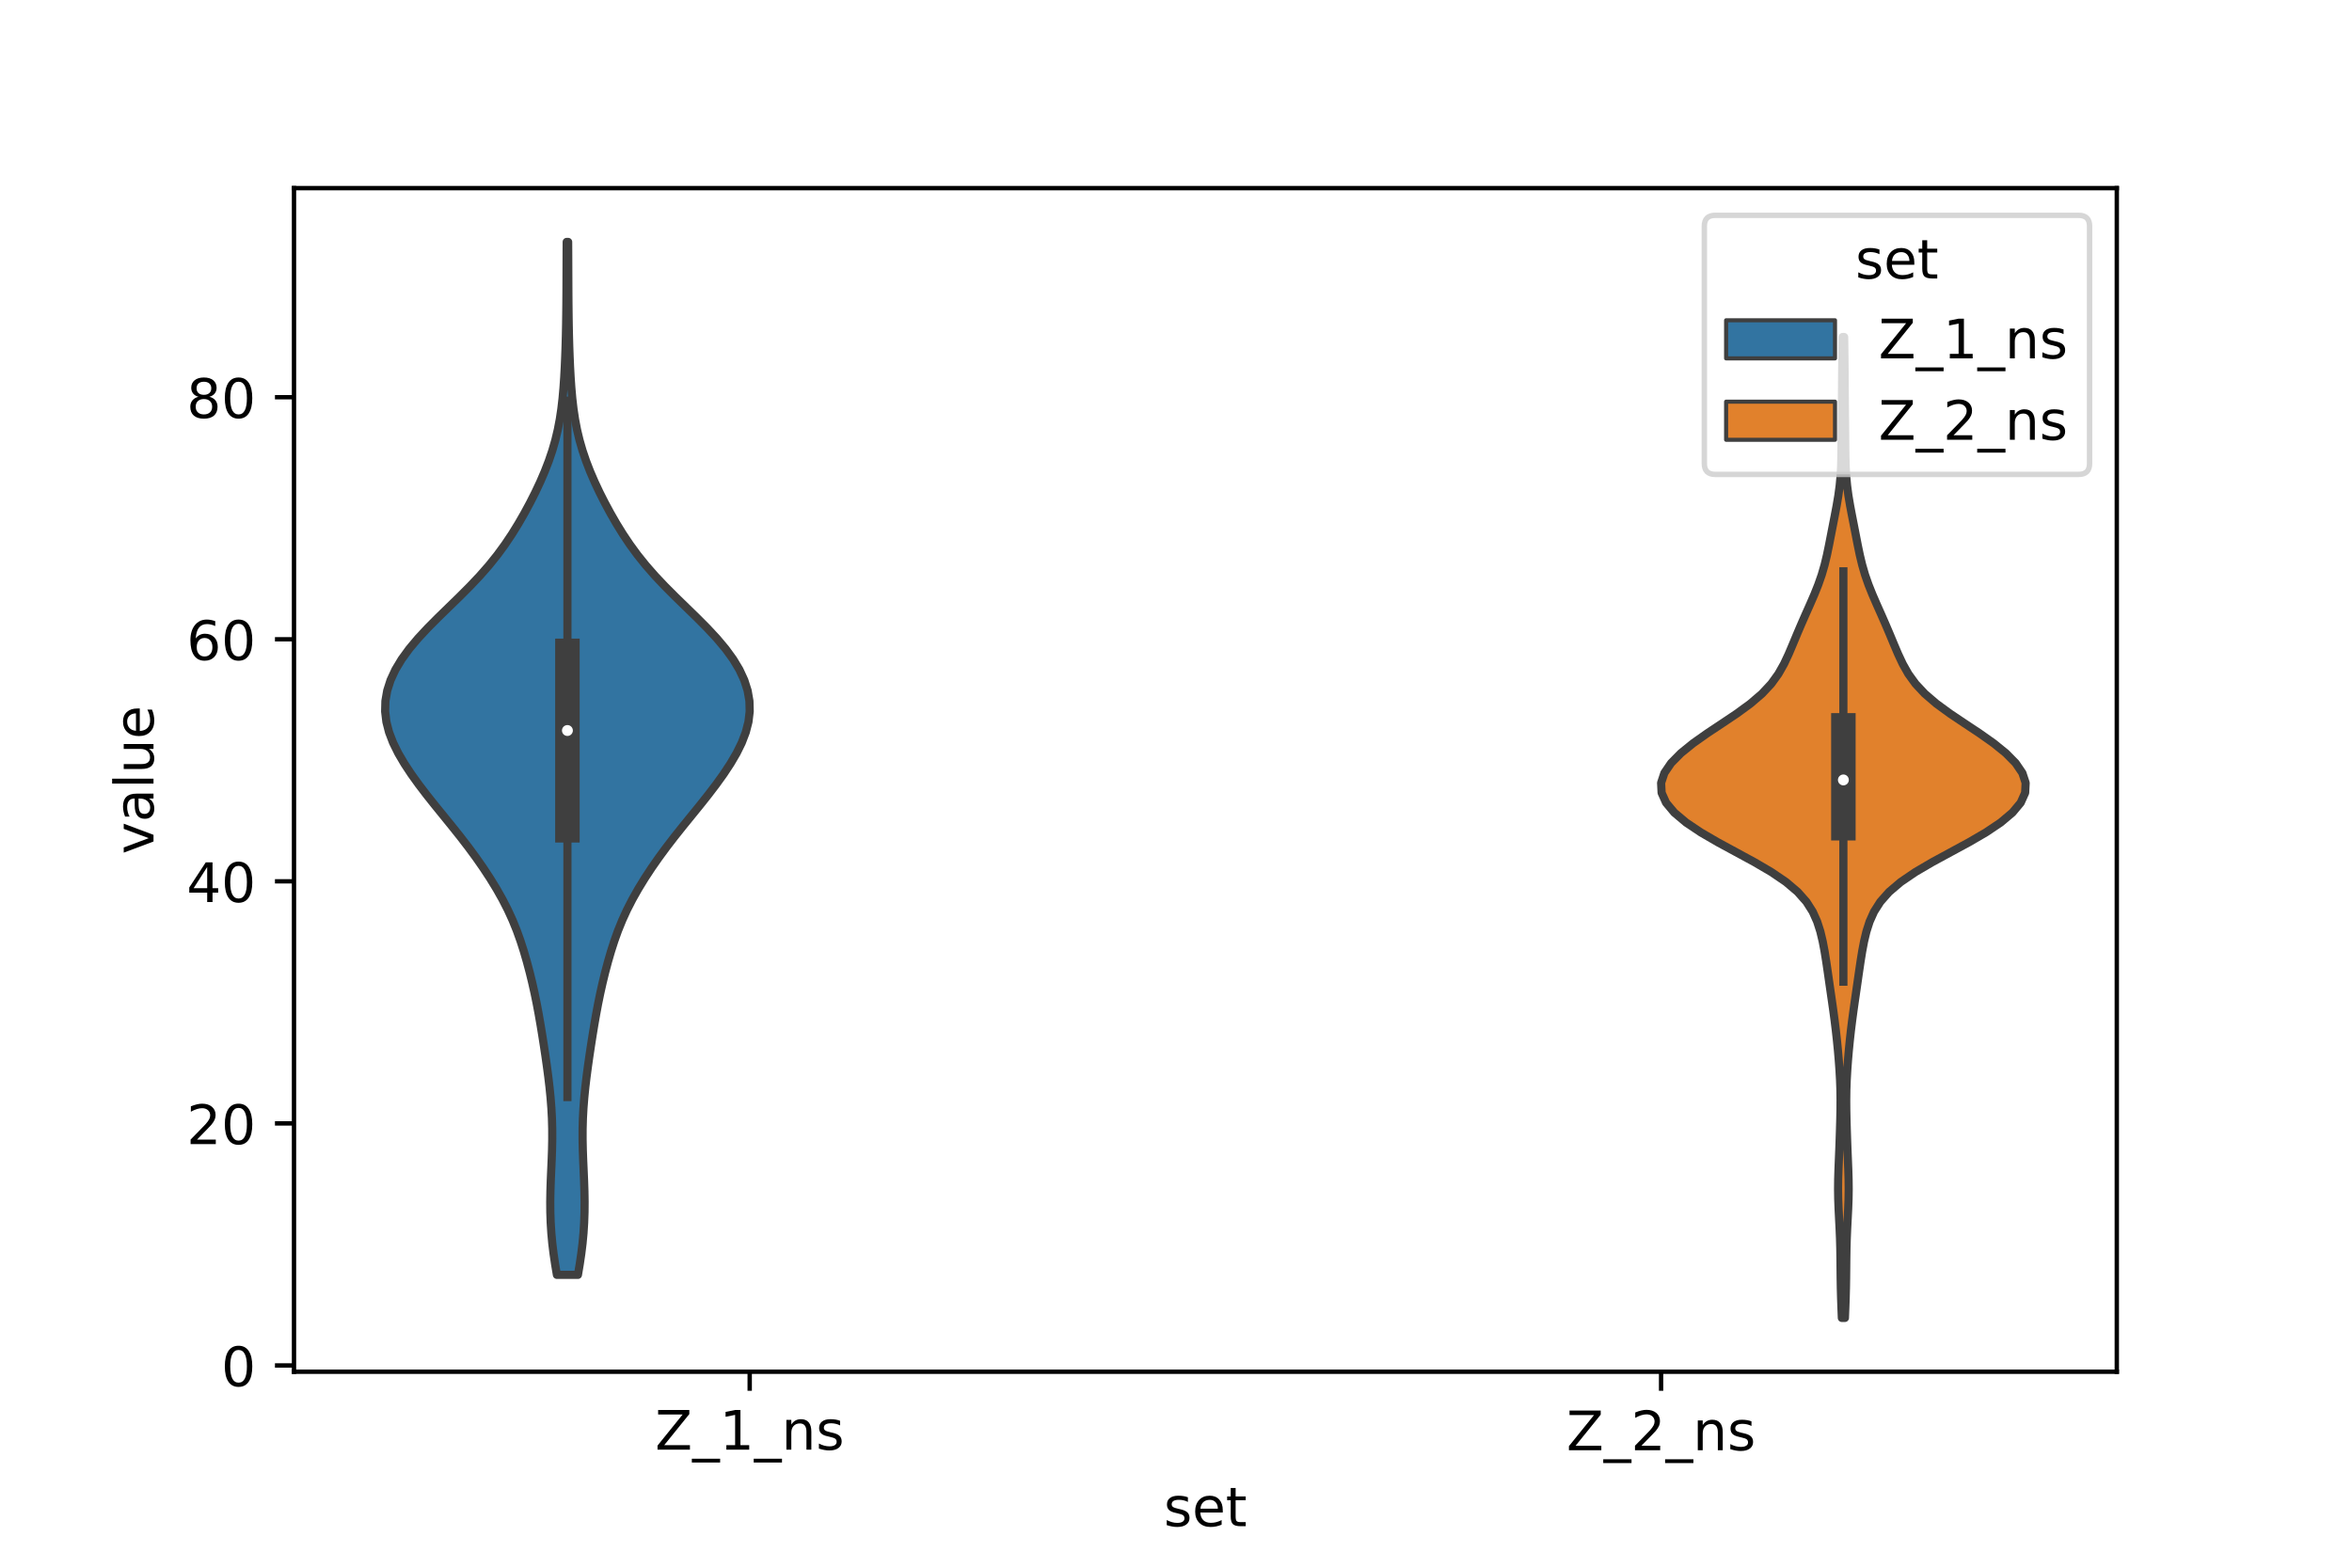 <?xml version="1.0" encoding="utf-8" standalone="no"?>
<!DOCTYPE svg PUBLIC "-//W3C//DTD SVG 1.1//EN"
  "http://www.w3.org/Graphics/SVG/1.1/DTD/svg11.dtd">
<!-- Created with matplotlib (https://matplotlib.org/) -->
<svg height="288pt" version="1.1" viewBox="0 0 432 288" width="432pt" xmlns="http://www.w3.org/2000/svg" xmlns:xlink="http://www.w3.org/1999/xlink">
 <defs>
  <style type="text/css">*{stroke-linecap:butt;stroke-linejoin:round;}</style>
 </defs>
 <g id="figure_1">
  <g id="patch_1">
   <path d="M 0 288 
L 432 288 
L 432 0 
L 0 0 
z
" style="fill:#ffffff;"/>
  </g>
  <g id="axes_1">
   <g id="patch_2">
    <path d="M 54 252 
L 388.8 252 
L 388.8 34.56 
L 54 34.56 
z
" style="fill:#ffffff;"/>
   </g>
   <g id="PolyCollection_1">
    <defs>
     <path d="M 106.152 -53.794 
L 102.288 -53.794 
L 101.966 -55.71 
L 101.681 -57.627 
L 101.446 -59.544 
L 101.267 -61.461 
L 101.146 -63.378 
L 101.08 -65.294 
L 101.066 -67.211 
L 101.096 -69.128 
L 101.159 -71.045 
L 101.241 -72.962 
L 101.326 -74.878 
L 101.395 -76.795 
L 101.433 -78.712 
L 101.429 -80.629 
L 101.376 -82.546 
L 101.272 -84.462 
L 101.122 -86.379 
L 100.929 -88.296 
L 100.702 -90.213 
L 100.449 -92.129 
L 100.176 -94.046 
L 99.888 -95.963 
L 99.588 -97.88 
L 99.273 -99.797 
L 98.938 -101.713 
L 98.578 -103.63 
L 98.185 -105.547 
L 97.755 -107.464 
L 97.287 -109.381 
L 96.777 -111.297 
L 96.221 -113.214 
L 95.606 -115.131 
L 94.919 -117.048 
L 94.141 -118.965 
L 93.263 -120.881 
L 92.28 -122.798 
L 91.197 -124.715 
L 90.022 -126.632 
L 88.764 -128.549 
L 87.427 -130.465 
L 86.016 -132.382 
L 84.539 -134.299 
L 83.01 -136.216 
L 81.454 -138.133 
L 79.898 -140.049 
L 78.374 -141.966 
L 76.911 -143.883 
L 75.533 -145.8 
L 74.269 -147.717 
L 73.146 -149.633 
L 72.2 -151.55 
L 71.464 -153.467 
L 70.969 -155.384 
L 70.74 -157.301 
L 70.789 -159.217 
L 71.122 -161.134 
L 71.736 -163.051 
L 72.624 -164.968 
L 73.774 -166.885 
L 75.169 -168.801 
L 76.778 -170.718 
L 78.561 -172.635 
L 80.467 -174.552 
L 82.435 -176.469 
L 84.404 -178.385 
L 86.317 -180.302 
L 88.128 -182.219 
L 89.808 -184.136 
L 91.347 -186.052 
L 92.75 -187.969 
L 94.034 -189.886 
L 95.217 -191.803 
L 96.32 -193.72 
L 97.354 -195.636 
L 98.323 -197.553 
L 99.224 -199.47 
L 100.051 -201.387 
L 100.793 -203.304 
L 101.443 -205.22 
L 101.996 -207.137 
L 102.453 -209.054 
L 102.819 -210.971 
L 103.106 -212.888 
L 103.327 -214.804 
L 103.496 -216.721 
L 103.628 -218.638 
L 103.733 -220.555 
L 103.816 -222.472 
L 103.884 -224.388 
L 103.937 -226.305 
L 103.977 -228.222 
L 104.006 -230.139 
L 104.027 -232.056 
L 104.041 -233.972 
L 104.051 -235.889 
L 104.059 -237.806 
L 104.066 -239.723 
L 104.074 -241.64 
L 104.085 -243.556 
L 104.355 -243.556 
L 104.355 -243.556 
L 104.366 -241.64 
L 104.374 -239.723 
L 104.381 -237.806 
L 104.389 -235.889 
L 104.399 -233.972 
L 104.413 -232.056 
L 104.434 -230.139 
L 104.463 -228.222 
L 104.503 -226.305 
L 104.556 -224.388 
L 104.624 -222.472 
L 104.707 -220.555 
L 104.812 -218.638 
L 104.944 -216.721 
L 105.113 -214.804 
L 105.334 -212.888 
L 105.621 -210.971 
L 105.987 -209.054 
L 106.444 -207.137 
L 106.997 -205.22 
L 107.647 -203.304 
L 108.389 -201.387 
L 109.216 -199.47 
L 110.117 -197.553 
L 111.086 -195.636 
L 112.12 -193.72 
L 113.223 -191.803 
L 114.406 -189.886 
L 115.69 -187.969 
L 117.093 -186.052 
L 118.632 -184.136 
L 120.312 -182.219 
L 122.123 -180.302 
L 124.036 -178.385 
L 126.005 -176.469 
L 127.973 -174.552 
L 129.879 -172.635 
L 131.662 -170.718 
L 133.271 -168.801 
L 134.666 -166.885 
L 135.816 -164.968 
L 136.704 -163.051 
L 137.318 -161.134 
L 137.651 -159.217 
L 137.7 -157.301 
L 137.471 -155.384 
L 136.976 -153.467 
L 136.24 -151.55 
L 135.294 -149.633 
L 134.171 -147.717 
L 132.907 -145.8 
L 131.529 -143.883 
L 130.066 -141.966 
L 128.542 -140.049 
L 126.986 -138.133 
L 125.43 -136.216 
L 123.901 -134.299 
L 122.424 -132.382 
L 121.013 -130.465 
L 119.676 -128.549 
L 118.418 -126.632 
L 117.243 -124.715 
L 116.16 -122.798 
L 115.177 -120.881 
L 114.299 -118.965 
L 113.521 -117.048 
L 112.834 -115.131 
L 112.219 -113.214 
L 111.663 -111.297 
L 111.153 -109.381 
L 110.685 -107.464 
L 110.255 -105.547 
L 109.862 -103.63 
L 109.502 -101.713 
L 109.167 -99.797 
L 108.852 -97.88 
L 108.552 -95.963 
L 108.264 -94.046 
L 107.991 -92.129 
L 107.738 -90.213 
L 107.511 -88.296 
L 107.318 -86.379 
L 107.168 -84.462 
L 107.064 -82.546 
L 107.011 -80.629 
L 107.007 -78.712 
L 107.045 -76.795 
L 107.114 -74.878 
L 107.199 -72.962 
L 107.281 -71.045 
L 107.344 -69.128 
L 107.374 -67.211 
L 107.36 -65.294 
L 107.294 -63.378 
L 107.173 -61.461 
L 106.994 -59.544 
L 106.759 -57.627 
L 106.474 -55.71 
L 106.152 -53.794 
z
" id="m6300c8bcc5" style="stroke:#3f3f3f;stroke-width:1.5;"/>
    </defs>
    <g clip-path="url(#p32e3b0eed5)">
     <use style="fill:#3274a1;stroke:#3f3f3f;stroke-width:1.5;" x="0" xlink:href="#m6300c8bcc5" y="288"/>
    </g>
   </g>
   <g id="PolyCollection_2">
    <defs>
     <path d="M 338.861 -45.884 
L 338.299 -45.884 
L 338.225 -47.704 
L 338.16 -49.524 
L 338.111 -51.344 
L 338.079 -53.165 
L 338.06 -54.985 
L 338.043 -56.805 
L 338.014 -58.625 
L 337.963 -60.445 
L 337.886 -62.266 
L 337.793 -64.086 
L 337.701 -65.906 
L 337.633 -67.726 
L 337.606 -69.546 
L 337.626 -71.367 
L 337.682 -73.187 
L 337.755 -75.007 
L 337.83 -76.827 
L 337.897 -78.648 
L 337.957 -80.468 
L 338.009 -82.288 
L 338.047 -84.108 
L 338.059 -85.928 
L 338.035 -87.749 
L 337.97 -89.569 
L 337.868 -91.389 
L 337.735 -93.209 
L 337.579 -95.03 
L 337.399 -96.85 
L 337.198 -98.67 
L 336.974 -100.49 
L 336.731 -102.31 
L 336.474 -104.131 
L 336.211 -105.951 
L 335.949 -107.771 
L 335.688 -109.591 
L 335.419 -111.412 
L 335.126 -113.232 
L 334.782 -115.052 
L 334.348 -116.872 
L 333.765 -118.692 
L 332.949 -120.513 
L 331.791 -122.333 
L 330.178 -124.153 
L 328.033 -125.973 
L 325.356 -127.793 
L 322.247 -129.614 
L 318.895 -131.434 
L 315.538 -133.254 
L 312.407 -135.074 
L 309.691 -136.895 
L 307.528 -138.715 
L 306.01 -140.535 
L 305.194 -142.355 
L 305.1 -144.175 
L 305.703 -145.996 
L 306.943 -147.816 
L 308.737 -149.636 
L 310.984 -151.456 
L 313.56 -153.277 
L 316.302 -155.097 
L 319.015 -156.917 
L 321.505 -158.737 
L 323.628 -160.557 
L 325.329 -162.378 
L 326.645 -164.198 
L 327.673 -166.018 
L 328.527 -167.838 
L 329.301 -169.659 
L 330.059 -171.479 
L 330.834 -173.299 
L 331.633 -175.119 
L 332.444 -176.939 
L 333.235 -178.76 
L 333.964 -180.58 
L 334.599 -182.4 
L 335.127 -184.22 
L 335.564 -186.04 
L 335.942 -187.861 
L 336.296 -189.681 
L 336.649 -191.501 
L 337.005 -193.321 
L 337.349 -195.142 
L 337.656 -196.962 
L 337.9 -198.782 
L 338.07 -200.602 
L 338.168 -202.422 
L 338.214 -204.243 
L 338.234 -206.063 
L 338.249 -207.883 
L 338.267 -209.703 
L 338.289 -211.524 
L 338.309 -213.344 
L 338.325 -215.164 
L 338.338 -216.984 
L 338.351 -218.804 
L 338.368 -220.625 
L 338.388 -222.445 
L 338.411 -224.265 
L 338.437 -226.085 
L 338.723 -226.085 
L 338.723 -226.085 
L 338.749 -224.265 
L 338.772 -222.445 
L 338.792 -220.625 
L 338.809 -218.804 
L 338.822 -216.984 
L 338.835 -215.164 
L 338.851 -213.344 
L 338.871 -211.524 
L 338.893 -209.703 
L 338.911 -207.883 
L 338.926 -206.063 
L 338.946 -204.243 
L 338.992 -202.422 
L 339.09 -200.602 
L 339.26 -198.782 
L 339.504 -196.962 
L 339.811 -195.142 
L 340.155 -193.321 
L 340.511 -191.501 
L 340.864 -189.681 
L 341.218 -187.861 
L 341.596 -186.04 
L 342.033 -184.22 
L 342.561 -182.4 
L 343.196 -180.58 
L 343.925 -178.76 
L 344.716 -176.939 
L 345.527 -175.119 
L 346.326 -173.299 
L 347.101 -171.479 
L 347.859 -169.659 
L 348.633 -167.838 
L 349.487 -166.018 
L 350.515 -164.198 
L 351.831 -162.378 
L 353.532 -160.557 
L 355.655 -158.737 
L 358.145 -156.917 
L 360.858 -155.097 
L 363.6 -153.277 
L 366.176 -151.456 
L 368.423 -149.636 
L 370.217 -147.816 
L 371.457 -145.996 
L 372.06 -144.175 
L 371.966 -142.355 
L 371.15 -140.535 
L 369.632 -138.715 
L 367.469 -136.895 
L 364.753 -135.074 
L 361.622 -133.254 
L 358.265 -131.434 
L 354.913 -129.614 
L 351.804 -127.793 
L 349.127 -125.973 
L 346.982 -124.153 
L 345.369 -122.333 
L 344.211 -120.513 
L 343.395 -118.692 
L 342.812 -116.872 
L 342.378 -115.052 
L 342.034 -113.232 
L 341.741 -111.412 
L 341.472 -109.591 
L 341.211 -107.771 
L 340.949 -105.951 
L 340.686 -104.131 
L 340.429 -102.31 
L 340.186 -100.49 
L 339.962 -98.67 
L 339.761 -96.85 
L 339.581 -95.03 
L 339.425 -93.209 
L 339.292 -91.389 
L 339.19 -89.569 
L 339.125 -87.749 
L 339.101 -85.928 
L 339.113 -84.108 
L 339.151 -82.288 
L 339.203 -80.468 
L 339.263 -78.648 
L 339.33 -76.827 
L 339.405 -75.007 
L 339.478 -73.187 
L 339.534 -71.367 
L 339.554 -69.546 
L 339.527 -67.726 
L 339.459 -65.906 
L 339.367 -64.086 
L 339.274 -62.266 
L 339.197 -60.445 
L 339.146 -58.625 
L 339.117 -56.805 
L 339.1 -54.985 
L 339.081 -53.165 
L 339.049 -51.344 
L 339 -49.524 
L 338.935 -47.704 
L 338.861 -45.884 
z
" id="m84131cf03a" style="stroke:#3f3f3f;stroke-width:1.5;"/>
    </defs>
    <g clip-path="url(#p32e3b0eed5)">
     <use style="fill:#e1812c;stroke:#3f3f3f;stroke-width:1.5;" x="0" xlink:href="#m84131cf03a" y="288"/>
    </g>
   </g>
   <g id="patch_3">
    <path clip-path="url(#p32e3b0eed5)" d="M 137.7 250.848 
L 137.7 250.848 
L 137.7 250.848 
L 137.7 250.848 
z
" style="fill:#3274a1;stroke:#3f3f3f;stroke-linejoin:miter;stroke-width:0.75;"/>
   </g>
   <g id="patch_4">
    <path clip-path="url(#p32e3b0eed5)" d="M 137.7 250.848 
L 137.7 250.848 
L 137.7 250.848 
L 137.7 250.848 
z
" style="fill:#e1812c;stroke:#3f3f3f;stroke-linejoin:miter;stroke-width:0.75;"/>
   </g>
   <g id="matplotlib.axis_1">
    <g id="xtick_1">
     <g id="line2d_1">
      <defs>
       <path d="M 0 0 
L 0 3.5 
" id="m37c010b225" style="stroke:#000000;stroke-width:0.8;"/>
      </defs>
      <g>
       <use style="stroke:#000000;stroke-width:0.8;" x="137.7" xlink:href="#m37c010b225" y="252"/>
      </g>
     </g>
     <g id="text_1">
      <!-- Z_1_ns -->
      <g transform="translate(120.32 266.32)scale(0.1 -0.1)">
       <defs>
        <path d="M 5.609 72.906 
L 62.891 72.906 
L 62.891 65.375 
L 16.797 8.297 
L 64.016 8.297 
L 64.016 0 
L 4.5 0 
L 4.5 7.516 
L 50.594 64.594 
L 5.609 64.594 
z
" id="DejaVuSans-90"/>
        <path d="M 50.984 -16.609 
L 50.984 -23.578 
L -0.984 -23.578 
L -0.984 -16.609 
z
" id="DejaVuSans-95"/>
        <path d="M 12.406 8.297 
L 28.516 8.297 
L 28.516 63.922 
L 10.984 60.406 
L 10.984 69.391 
L 28.422 72.906 
L 38.281 72.906 
L 38.281 8.297 
L 54.391 8.297 
L 54.391 0 
L 12.406 0 
z
" id="DejaVuSans-49"/>
        <path d="M 54.891 33.016 
L 54.891 0 
L 45.906 0 
L 45.906 32.719 
Q 45.906 40.484 42.875 44.328 
Q 39.844 48.188 33.797 48.188 
Q 26.516 48.188 22.312 43.547 
Q 18.109 38.922 18.109 30.906 
L 18.109 0 
L 9.078 0 
L 9.078 54.688 
L 18.109 54.688 
L 18.109 46.188 
Q 21.344 51.125 25.703 53.562 
Q 30.078 56 35.797 56 
Q 45.219 56 50.047 50.172 
Q 54.891 44.344 54.891 33.016 
z
" id="DejaVuSans-110"/>
        <path d="M 44.281 53.078 
L 44.281 44.578 
Q 40.484 46.531 36.375 47.5 
Q 32.281 48.484 27.875 48.484 
Q 21.188 48.484 17.844 46.438 
Q 14.5 44.391 14.5 40.281 
Q 14.5 37.156 16.891 35.375 
Q 19.281 33.594 26.516 31.984 
L 29.594 31.297 
Q 39.156 29.25 43.188 25.516 
Q 47.219 21.781 47.219 15.094 
Q 47.219 7.469 41.188 3.016 
Q 35.156 -1.422 24.609 -1.422 
Q 20.219 -1.422 15.453 -0.562 
Q 10.688 0.297 5.422 2 
L 5.422 11.281 
Q 10.406 8.688 15.234 7.391 
Q 20.062 6.109 24.812 6.109 
Q 31.156 6.109 34.562 8.281 
Q 37.984 10.453 37.984 14.406 
Q 37.984 18.062 35.516 20.016 
Q 33.062 21.969 24.703 23.781 
L 21.578 24.516 
Q 13.234 26.266 9.516 29.906 
Q 5.812 33.547 5.812 39.891 
Q 5.812 47.609 11.281 51.797 
Q 16.75 56 26.812 56 
Q 31.781 56 36.172 55.266 
Q 40.578 54.547 44.281 53.078 
z
" id="DejaVuSans-115"/>
       </defs>
       <use xlink:href="#DejaVuSans-90"/>
       <use x="68.506" xlink:href="#DejaVuSans-95"/>
       <use x="118.506" xlink:href="#DejaVuSans-49"/>
       <use x="182.129" xlink:href="#DejaVuSans-95"/>
       <use x="232.129" xlink:href="#DejaVuSans-110"/>
       <use x="295.508" xlink:href="#DejaVuSans-115"/>
      </g>
     </g>
    </g>
    <g id="xtick_2">
     <g id="line2d_2">
      <g>
       <use style="stroke:#000000;stroke-width:0.8;" x="305.1" xlink:href="#m37c010b225" y="252"/>
      </g>
     </g>
     <g id="text_2">
      <!-- Z_2_ns -->
      <g transform="translate(287.72 266.422)scale(0.1 -0.1)">
       <defs>
        <path d="M 19.188 8.297 
L 53.609 8.297 
L 53.609 0 
L 7.328 0 
L 7.328 8.297 
Q 12.938 14.109 22.625 23.891 
Q 32.328 33.688 34.812 36.531 
Q 39.547 41.844 41.422 45.531 
Q 43.312 49.219 43.312 52.781 
Q 43.312 58.594 39.234 62.25 
Q 35.156 65.922 28.609 65.922 
Q 23.969 65.922 18.812 64.312 
Q 13.672 62.703 7.812 59.422 
L 7.812 69.391 
Q 13.766 71.781 18.938 73 
Q 24.125 74.219 28.422 74.219 
Q 39.75 74.219 46.484 68.547 
Q 53.219 62.891 53.219 53.422 
Q 53.219 48.922 51.531 44.891 
Q 49.859 40.875 45.406 35.406 
Q 44.188 33.984 37.641 27.219 
Q 31.109 20.453 19.188 8.297 
z
" id="DejaVuSans-50"/>
       </defs>
       <use xlink:href="#DejaVuSans-90"/>
       <use x="68.506" xlink:href="#DejaVuSans-95"/>
       <use x="118.506" xlink:href="#DejaVuSans-50"/>
       <use x="182.129" xlink:href="#DejaVuSans-95"/>
       <use x="232.129" xlink:href="#DejaVuSans-110"/>
       <use x="295.508" xlink:href="#DejaVuSans-115"/>
      </g>
     </g>
    </g>
    <g id="text_3">
     <!-- set -->
     <g transform="translate(213.759 280.378)scale(0.1 -0.1)">
      <defs>
       <path d="M 56.203 29.594 
L 56.203 25.203 
L 14.891 25.203 
Q 15.484 15.922 20.484 11.062 
Q 25.484 6.203 34.422 6.203 
Q 39.594 6.203 44.453 7.469 
Q 49.312 8.734 54.109 11.281 
L 54.109 2.781 
Q 49.266 0.734 44.188 -0.344 
Q 39.109 -1.422 33.891 -1.422 
Q 20.797 -1.422 13.156 6.188 
Q 5.516 13.812 5.516 26.812 
Q 5.516 40.234 12.766 48.109 
Q 20.016 56 32.328 56 
Q 43.359 56 49.781 48.891 
Q 56.203 41.797 56.203 29.594 
z
M 47.219 32.234 
Q 47.125 39.594 43.094 43.984 
Q 39.062 48.391 32.422 48.391 
Q 24.906 48.391 20.391 44.141 
Q 15.875 39.891 15.188 32.172 
z
" id="DejaVuSans-101"/>
       <path d="M 18.312 70.219 
L 18.312 54.688 
L 36.812 54.688 
L 36.812 47.703 
L 18.312 47.703 
L 18.312 18.016 
Q 18.312 11.328 20.141 9.422 
Q 21.969 7.516 27.594 7.516 
L 36.812 7.516 
L 36.812 0 
L 27.594 0 
Q 17.188 0 13.234 3.875 
Q 9.281 7.766 9.281 18.016 
L 9.281 47.703 
L 2.688 47.703 
L 2.688 54.688 
L 9.281 54.688 
L 9.281 70.219 
z
" id="DejaVuSans-116"/>
      </defs>
      <use xlink:href="#DejaVuSans-115"/>
      <use x="52.1" xlink:href="#DejaVuSans-101"/>
      <use x="113.623" xlink:href="#DejaVuSans-116"/>
     </g>
    </g>
   </g>
   <g id="matplotlib.axis_2">
    <g id="ytick_1">
     <g id="line2d_3">
      <defs>
       <path d="M 0 0 
L -3.5 0 
" id="m2a5ac1624b" style="stroke:#000000;stroke-width:0.8;"/>
      </defs>
      <g>
       <use style="stroke:#000000;stroke-width:0.8;" x="54" xlink:href="#m2a5ac1624b" y="250.848"/>
      </g>
     </g>
     <g id="text_4">
      <!-- 0 -->
      <g transform="translate(40.638 254.647)scale(0.1 -0.1)">
       <defs>
        <path d="M 31.781 66.406 
Q 24.172 66.406 20.328 58.906 
Q 16.5 51.422 16.5 36.375 
Q 16.5 21.391 20.328 13.891 
Q 24.172 6.391 31.781 6.391 
Q 39.453 6.391 43.281 13.891 
Q 47.125 21.391 47.125 36.375 
Q 47.125 51.422 43.281 58.906 
Q 39.453 66.406 31.781 66.406 
z
M 31.781 74.219 
Q 44.047 74.219 50.516 64.516 
Q 56.984 54.828 56.984 36.375 
Q 56.984 17.969 50.516 8.266 
Q 44.047 -1.422 31.781 -1.422 
Q 19.531 -1.422 13.062 8.266 
Q 6.594 17.969 6.594 36.375 
Q 6.594 54.828 13.062 64.516 
Q 19.531 74.219 31.781 74.219 
z
" id="DejaVuSans-48"/>
       </defs>
       <use xlink:href="#DejaVuSans-48"/>
      </g>
     </g>
    </g>
    <g id="ytick_2">
     <g id="line2d_4">
      <g>
       <use style="stroke:#000000;stroke-width:0.8;" x="54" xlink:href="#m2a5ac1624b" y="206.379"/>
      </g>
     </g>
     <g id="text_5">
      <!-- 20 -->
      <g transform="translate(34.275 210.179)scale(0.1 -0.1)">
       <use xlink:href="#DejaVuSans-50"/>
       <use x="63.623" xlink:href="#DejaVuSans-48"/>
      </g>
     </g>
    </g>
    <g id="ytick_3">
     <g id="line2d_5">
      <g>
       <use style="stroke:#000000;stroke-width:0.8;" x="54" xlink:href="#m2a5ac1624b" y="161.91"/>
      </g>
     </g>
     <g id="text_6">
      <!-- 40 -->
      <g transform="translate(34.275 165.71)scale(0.1 -0.1)">
       <defs>
        <path d="M 37.797 64.312 
L 12.891 25.391 
L 37.797 25.391 
z
M 35.203 72.906 
L 47.609 72.906 
L 47.609 25.391 
L 58.016 25.391 
L 58.016 17.188 
L 47.609 17.188 
L 47.609 0 
L 37.797 0 
L 37.797 17.188 
L 4.891 17.188 
L 4.891 26.703 
z
" id="DejaVuSans-52"/>
       </defs>
       <use xlink:href="#DejaVuSans-52"/>
       <use x="63.623" xlink:href="#DejaVuSans-48"/>
      </g>
     </g>
    </g>
    <g id="ytick_4">
     <g id="line2d_6">
      <g>
       <use style="stroke:#000000;stroke-width:0.8;" x="54" xlink:href="#m2a5ac1624b" y="117.441"/>
      </g>
     </g>
     <g id="text_7">
      <!-- 60 -->
      <g transform="translate(34.275 121.241)scale(0.1 -0.1)">
       <defs>
        <path d="M 33.016 40.375 
Q 26.375 40.375 22.484 35.828 
Q 18.609 31.297 18.609 23.391 
Q 18.609 15.531 22.484 10.953 
Q 26.375 6.391 33.016 6.391 
Q 39.656 6.391 43.531 10.953 
Q 47.406 15.531 47.406 23.391 
Q 47.406 31.297 43.531 35.828 
Q 39.656 40.375 33.016 40.375 
z
M 52.594 71.297 
L 52.594 62.312 
Q 48.875 64.062 45.094 64.984 
Q 41.312 65.922 37.594 65.922 
Q 27.828 65.922 22.672 59.328 
Q 17.531 52.734 16.797 39.406 
Q 19.672 43.656 24.016 45.922 
Q 28.375 48.188 33.594 48.188 
Q 44.578 48.188 50.953 41.516 
Q 57.328 34.859 57.328 23.391 
Q 57.328 12.156 50.688 5.359 
Q 44.047 -1.422 33.016 -1.422 
Q 20.359 -1.422 13.672 8.266 
Q 6.984 17.969 6.984 36.375 
Q 6.984 53.656 15.188 63.938 
Q 23.391 74.219 37.203 74.219 
Q 40.922 74.219 44.703 73.484 
Q 48.484 72.75 52.594 71.297 
z
" id="DejaVuSans-54"/>
       </defs>
       <use xlink:href="#DejaVuSans-54"/>
       <use x="63.623" xlink:href="#DejaVuSans-48"/>
      </g>
     </g>
    </g>
    <g id="ytick_5">
     <g id="line2d_7">
      <g>
       <use style="stroke:#000000;stroke-width:0.8;" x="54" xlink:href="#m2a5ac1624b" y="72.973"/>
      </g>
     </g>
     <g id="text_8">
      <!-- 80 -->
      <g transform="translate(34.275 76.772)scale(0.1 -0.1)">
       <defs>
        <path d="M 31.781 34.625 
Q 24.75 34.625 20.719 30.859 
Q 16.703 27.094 16.703 20.516 
Q 16.703 13.922 20.719 10.156 
Q 24.75 6.391 31.781 6.391 
Q 38.812 6.391 42.859 10.172 
Q 46.922 13.969 46.922 20.516 
Q 46.922 27.094 42.891 30.859 
Q 38.875 34.625 31.781 34.625 
z
M 21.922 38.812 
Q 15.578 40.375 12.031 44.719 
Q 8.5 49.078 8.5 55.328 
Q 8.5 64.062 14.719 69.141 
Q 20.953 74.219 31.781 74.219 
Q 42.672 74.219 48.875 69.141 
Q 55.078 64.062 55.078 55.328 
Q 55.078 49.078 51.531 44.719 
Q 48 40.375 41.703 38.812 
Q 48.828 37.156 52.797 32.312 
Q 56.781 27.484 56.781 20.516 
Q 56.781 9.906 50.312 4.234 
Q 43.844 -1.422 31.781 -1.422 
Q 19.734 -1.422 13.25 4.234 
Q 6.781 9.906 6.781 20.516 
Q 6.781 27.484 10.781 32.312 
Q 14.797 37.156 21.922 38.812 
z
M 18.312 54.391 
Q 18.312 48.734 21.844 45.562 
Q 25.391 42.391 31.781 42.391 
Q 38.141 42.391 41.719 45.562 
Q 45.312 48.734 45.312 54.391 
Q 45.312 60.062 41.719 63.234 
Q 38.141 66.406 31.781 66.406 
Q 25.391 66.406 21.844 63.234 
Q 18.312 60.062 18.312 54.391 
z
" id="DejaVuSans-56"/>
       </defs>
       <use xlink:href="#DejaVuSans-56"/>
       <use x="63.623" xlink:href="#DejaVuSans-48"/>
      </g>
     </g>
    </g>
    <g id="text_9">
     <!-- value -->
     <g transform="translate(28.195 156.938)rotate(-90)scale(0.1 -0.1)">
      <defs>
       <path d="M 2.984 54.688 
L 12.5 54.688 
L 29.594 8.797 
L 46.688 54.688 
L 56.203 54.688 
L 35.688 0 
L 23.484 0 
z
" id="DejaVuSans-118"/>
       <path d="M 34.281 27.484 
Q 23.391 27.484 19.188 25 
Q 14.984 22.516 14.984 16.5 
Q 14.984 11.719 18.141 8.906 
Q 21.297 6.109 26.703 6.109 
Q 34.188 6.109 38.703 11.406 
Q 43.219 16.703 43.219 25.484 
L 43.219 27.484 
z
M 52.203 31.203 
L 52.203 0 
L 43.219 0 
L 43.219 8.297 
Q 40.141 3.328 35.547 0.953 
Q 30.953 -1.422 24.312 -1.422 
Q 15.922 -1.422 10.953 3.297 
Q 6 8.016 6 15.922 
Q 6 25.141 12.172 29.828 
Q 18.359 34.516 30.609 34.516 
L 43.219 34.516 
L 43.219 35.406 
Q 43.219 41.609 39.141 45 
Q 35.062 48.391 27.688 48.391 
Q 23 48.391 18.547 47.266 
Q 14.109 46.141 10.016 43.891 
L 10.016 52.203 
Q 14.938 54.109 19.578 55.047 
Q 24.219 56 28.609 56 
Q 40.484 56 46.344 49.844 
Q 52.203 43.703 52.203 31.203 
z
" id="DejaVuSans-97"/>
       <path d="M 9.422 75.984 
L 18.406 75.984 
L 18.406 0 
L 9.422 0 
z
" id="DejaVuSans-108"/>
       <path d="M 8.5 21.578 
L 8.5 54.688 
L 17.484 54.688 
L 17.484 21.922 
Q 17.484 14.156 20.5 10.266 
Q 23.531 6.391 29.594 6.391 
Q 36.859 6.391 41.078 11.031 
Q 45.312 15.672 45.312 23.688 
L 45.312 54.688 
L 54.297 54.688 
L 54.297 0 
L 45.312 0 
L 45.312 8.406 
Q 42.047 3.422 37.719 1 
Q 33.406 -1.422 27.688 -1.422 
Q 18.266 -1.422 13.375 4.438 
Q 8.5 10.297 8.5 21.578 
z
M 31.109 56 
z
" id="DejaVuSans-117"/>
      </defs>
      <use xlink:href="#DejaVuSans-118"/>
      <use x="59.18" xlink:href="#DejaVuSans-97"/>
      <use x="120.459" xlink:href="#DejaVuSans-108"/>
      <use x="148.242" xlink:href="#DejaVuSans-117"/>
      <use x="211.621" xlink:href="#DejaVuSans-101"/>
     </g>
    </g>
   </g>
   <g id="line2d_8">
    <path clip-path="url(#p32e3b0eed5)" d="M 104.22 201.545 
L 104.22 73.597 
" style="fill:none;stroke:#3f3f3f;stroke-linecap:square;stroke-width:1.5;"/>
   </g>
   <g id="line2d_9">
    <path clip-path="url(#p32e3b0eed5)" d="M 104.22 152.538 
L 104.22 119.573 
" style="fill:none;stroke:#3f3f3f;stroke-linecap:square;stroke-width:4.5;"/>
   </g>
   <g id="line2d_10">
    <path clip-path="url(#p32e3b0eed5)" d="M 338.58 180.35 
L 338.58 104.965 
" style="fill:none;stroke:#3f3f3f;stroke-linecap:square;stroke-width:1.5;"/>
   </g>
   <g id="line2d_11">
    <path clip-path="url(#p32e3b0eed5)" d="M 338.58 152.148 
L 338.58 133.258 
" style="fill:none;stroke:#3f3f3f;stroke-linecap:square;stroke-width:4.5;"/>
   </g>
   <g id="patch_5">
    <path d="M 54 252 
L 54 34.56 
" style="fill:none;stroke:#000000;stroke-linecap:square;stroke-linejoin:miter;stroke-width:0.8;"/>
   </g>
   <g id="patch_6">
    <path d="M 388.8 252 
L 388.8 34.56 
" style="fill:none;stroke:#000000;stroke-linecap:square;stroke-linejoin:miter;stroke-width:0.8;"/>
   </g>
   <g id="patch_7">
    <path d="M 54 252 
L 388.8 252 
" style="fill:none;stroke:#000000;stroke-linecap:square;stroke-linejoin:miter;stroke-width:0.8;"/>
   </g>
   <g id="patch_8">
    <path d="M 54 34.56 
L 388.8 34.56 
" style="fill:none;stroke:#000000;stroke-linecap:square;stroke-linejoin:miter;stroke-width:0.8;"/>
   </g>
   <g id="PathCollection_1">
    <defs>
     <path d="M 0 1.5 
C 0.398 1.5 0.779 1.342 1.061 1.061 
C 1.342 0.779 1.5 0.398 1.5 0 
C 1.5 -0.398 1.342 -0.779 1.061 -1.061 
C 0.779 -1.342 0.398 -1.5 0 -1.5 
C -0.398 -1.5 -0.779 -1.342 -1.061 -1.061 
C -1.342 -0.779 -1.5 -0.398 -1.5 0 
C -1.5 0.398 -1.342 0.779 -1.061 1.061 
C -0.779 1.342 -0.398 1.5 0 1.5 
z
" id="m2a843e7ac9" style="stroke:#3f3f3f;"/>
    </defs>
    <g clip-path="url(#p32e3b0eed5)">
     <use style="fill:#ffffff;stroke:#3f3f3f;" x="104.22" xlink:href="#m2a843e7ac9" y="134.203"/>
    </g>
   </g>
   <g id="PathCollection_2">
    <g clip-path="url(#p32e3b0eed5)">
     <use style="fill:#ffffff;stroke:#3f3f3f;" x="338.58" xlink:href="#m2a843e7ac9" y="143.282"/>
    </g>
   </g>
   <g id="legend_1">
    <g id="patch_9">
     <path d="M 315.041 87.151 
L 381.8 87.151 
Q 383.8 87.151 383.8 85.151 
L 383.8 41.56 
Q 383.8 39.56 381.8 39.56 
L 315.041 39.56 
Q 313.041 39.56 313.041 41.56 
L 313.041 85.151 
Q 313.041 87.151 315.041 87.151 
z
" style="fill:#ffffff;opacity:0.8;stroke:#cccccc;stroke-linejoin:miter;"/>
    </g>
    <g id="text_10">
     <!-- set -->
     <g transform="translate(340.779 51.158)scale(0.1 -0.1)">
      <use xlink:href="#DejaVuSans-115"/>
      <use x="52.1" xlink:href="#DejaVuSans-101"/>
      <use x="113.623" xlink:href="#DejaVuSans-116"/>
     </g>
    </g>
    <g id="patch_10">
     <path d="M 317.041 65.837 
L 337.041 65.837 
L 337.041 58.837 
L 317.041 58.837 
z
" style="fill:#3274a1;stroke:#3f3f3f;stroke-linejoin:miter;stroke-width:0.75;"/>
    </g>
    <g id="text_11">
     <!-- Z_1_ns -->
     <g transform="translate(345.041 65.837)scale(0.1 -0.1)">
      <use xlink:href="#DejaVuSans-90"/>
      <use x="68.506" xlink:href="#DejaVuSans-95"/>
      <use x="118.506" xlink:href="#DejaVuSans-49"/>
      <use x="182.129" xlink:href="#DejaVuSans-95"/>
      <use x="232.129" xlink:href="#DejaVuSans-110"/>
      <use x="295.508" xlink:href="#DejaVuSans-115"/>
     </g>
    </g>
    <g id="patch_11">
     <path d="M 317.041 80.793 
L 337.041 80.793 
L 337.041 73.793 
L 317.041 73.793 
z
" style="fill:#e1812c;stroke:#3f3f3f;stroke-linejoin:miter;stroke-width:0.75;"/>
    </g>
    <g id="text_12">
     <!-- Z_2_ns -->
     <g transform="translate(345.041 80.793)scale(0.1 -0.1)">
      <use xlink:href="#DejaVuSans-90"/>
      <use x="68.506" xlink:href="#DejaVuSans-95"/>
      <use x="118.506" xlink:href="#DejaVuSans-50"/>
      <use x="182.129" xlink:href="#DejaVuSans-95"/>
      <use x="232.129" xlink:href="#DejaVuSans-110"/>
      <use x="295.508" xlink:href="#DejaVuSans-115"/>
     </g>
    </g>
   </g>
  </g>
 </g>
 <defs>
  <clipPath id="p32e3b0eed5">
   <rect height="217.44" width="334.8" x="54" y="34.56"/>
  </clipPath>
 </defs>
</svg>
